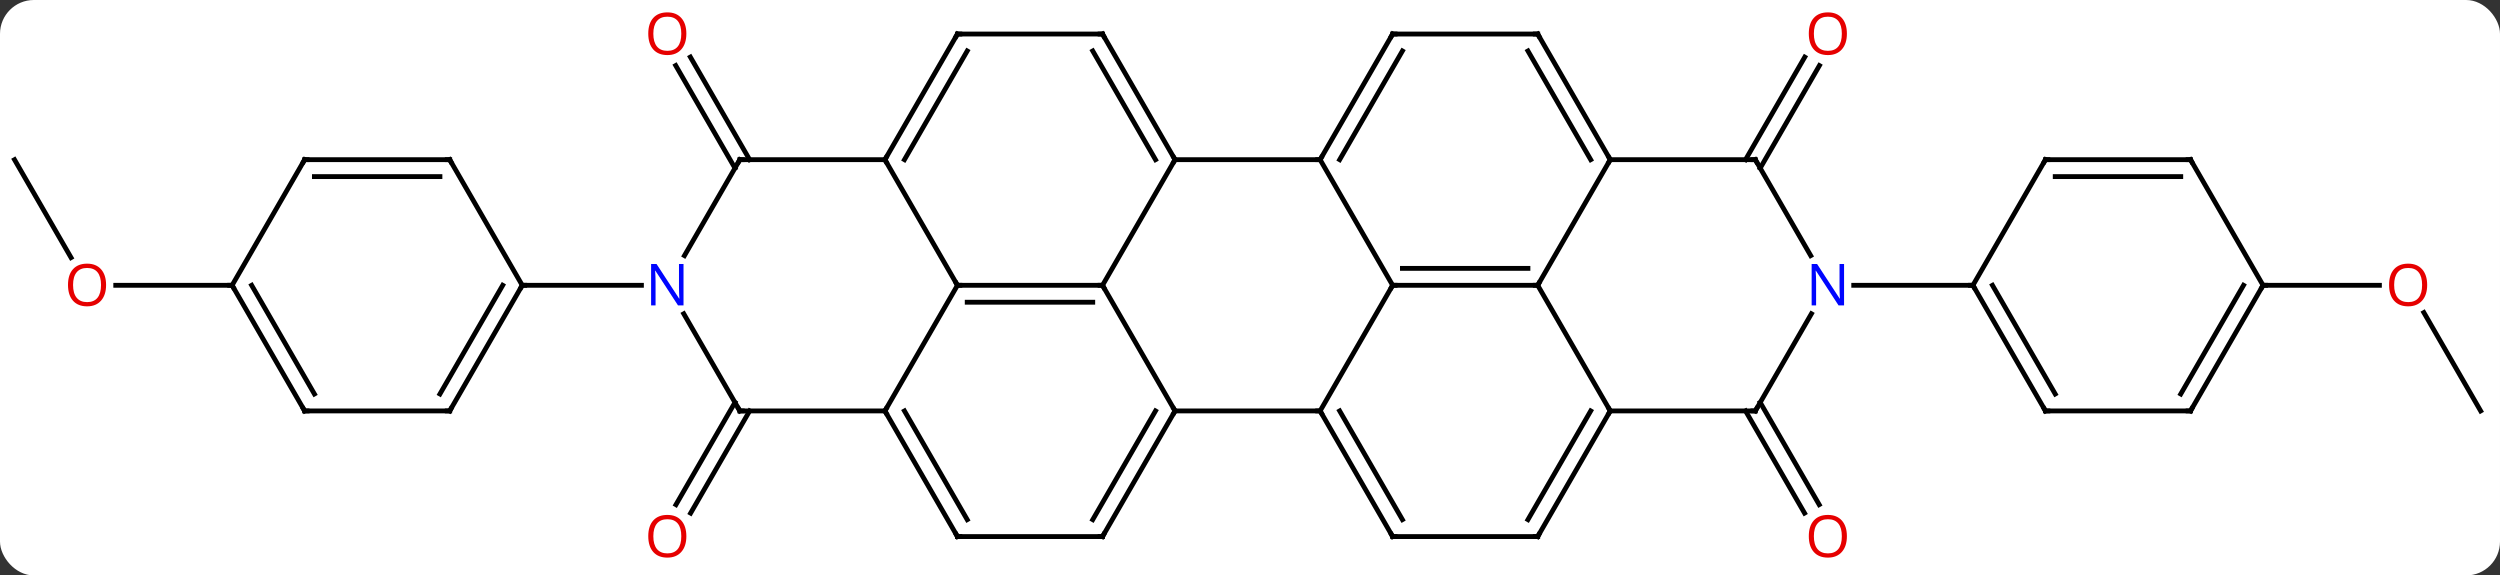 <svg width="517" viewBox="0 0 517 119" style="fill-opacity:1; color-rendering:auto; color-interpolation:auto; text-rendering:auto; stroke:black; stroke-linecap:square; stroke-miterlimit:10; shape-rendering:auto; stroke-opacity:1; fill:black; stroke-dasharray:none; font-weight:normal; stroke-width:1; font-family:'Open Sans'; font-style:normal; stroke-linejoin:miter; font-size:12; stroke-dashoffset:0; image-rendering:auto;" height="119" class="cas-substance-image" xmlns:xlink="http://www.w3.org/1999/xlink" xmlns="http://www.w3.org/2000/svg"><rect x="0" y="0" width="517" height="119" fill="#333333" stroke="none"/><svg class="cas-substance-single-component"><rect y="0" x="0" width="517" stroke="none" ry="7" rx="7" height="119" fill="white" class="cas-substance-group"/><svg y="0" x="0" width="517" viewBox="0 0 517 119" style="fill:black;" height="119" class="cas-substance-single-component-image"><svg><g><g transform="translate(258,59)" style="text-rendering:geometricPrecision; color-rendering:optimizeQuality; color-interpolation:linearRGB; stroke-linecap:butt; image-rendering:optimizeQuality;"><line y2="-24.23" y1="-45.452" x2="-106.01" x1="-118.262" style="fill:none;"/><line y2="-25.98" y1="-47.202" x2="-102.979" x1="-115.231" style="fill:none;"/><line y2="25.98" y1="47.116" x2="-102.979" x1="-115.181" style="fill:none;"/><line y2="24.23" y1="45.366" x2="-106.01" x1="-118.212" style="fill:none;"/><line y2="-25.98" y1="-47.19" x2="102.979" x1="115.224" style="fill:none;"/><line y2="-24.23" y1="-45.44" x2="106.01" x1="118.255" style="fill:none;"/><line y2="24.23" y1="45.36" x2="106.01" x1="118.209" style="fill:none;"/><line y2="25.98" y1="47.11" x2="102.979" x1="115.178" style="fill:none;"/><line y2="-25.98" y1="-5.728" x2="-255" x1="-243.307" style="fill:none;"/><line y2="0" y1="0" x2="-210" x1="-234.062" style="fill:none;"/><line y2="25.98" y1="5.636" x2="255" x1="243.254" style="fill:none;"/><line y2="0" y1="0" x2="210" x1="234.062" style="fill:none;"/><line y2="0" y1="0" x2="-60" x1="-30" style="fill:none;"/><line y2="3.5" y1="3.5" x2="-57.979" x1="-32.021" style="fill:none;"/><line y2="25.98" y1="0" x2="-15" x1="-30" style="fill:none;"/><line y2="-25.98" y1="0" x2="-15" x1="-30" style="fill:none;"/><line y2="-25.98" y1="0" x2="-75" x1="-60" style="fill:none;"/><line y2="25.98" y1="0" x2="-75" x1="-60" style="fill:none;"/><line y2="25.98" y1="25.98" x2="15" x1="-15" style="fill:none;"/><line y2="51.963" y1="25.98" x2="-30" x1="-15" style="fill:none;"/><line y2="48.463" y1="25.98" x2="-32.021" x1="-19.041" style="fill:none;"/><line y2="-25.98" y1="-25.98" x2="15" x1="-15" style="fill:none;"/><line y2="-51.963" y1="-25.98" x2="-30" x1="-15" style="fill:none;"/><line y2="-48.463" y1="-25.98" x2="-32.021" x1="-19.041" style="fill:none;"/><line y2="-25.98" y1="-25.98" x2="-105" x1="-75" style="fill:none;"/><line y2="-51.963" y1="-25.98" x2="-60" x1="-75" style="fill:none;"/><line y2="-48.463" y1="-25.98" x2="-57.979" x1="-70.959" style="fill:none;"/><line y2="25.98" y1="25.98" x2="-105" x1="-75" style="fill:none;"/><line y2="51.963" y1="25.98" x2="-60" x1="-75" style="fill:none;"/><line y2="48.463" y1="25.98" x2="-57.979" x1="-70.959" style="fill:none;"/><line y2="0" y1="25.98" x2="30" x1="15" style="fill:none;"/><line y2="51.963" y1="25.98" x2="30" x1="15" style="fill:none;"/><line y2="48.463" y1="25.98" x2="32.021" x1="19.041" style="fill:none;"/><line y2="51.963" y1="51.963" x2="-60" x1="-30" style="fill:none;"/><line y2="0" y1="-25.98" x2="30" x1="15" style="fill:none;"/><line y2="-51.963" y1="-25.98" x2="30" x1="15" style="fill:none;"/><line y2="-48.463" y1="-25.98" x2="32.021" x1="19.041" style="fill:none;"/><line y2="-51.963" y1="-51.963" x2="-60" x1="-30" style="fill:none;"/><line y2="-6.138" y1="-25.98" x2="-116.456" x1="-105" style="fill:none;"/><line y2="5.888" y1="25.98" x2="-116.6" x1="-105" style="fill:none;"/><line y2="0" y1="0" x2="60" x1="30" style="fill:none;"/><line y2="-3.5" y1="-3.5" x2="57.979" x1="32.021" style="fill:none;"/><line y2="51.963" y1="51.963" x2="60" x1="30" style="fill:none;"/><line y2="-51.96" y1="-51.963" x2="60" x1="30" style="fill:none;"/><line y2="0" y1="0" x2="-150" x1="-125.352" style="fill:none;"/><line y2="-25.98" y1="0" x2="75" x1="60" style="fill:none;"/><line y2="25.98" y1="0" x2="75" x1="60" style="fill:none;"/><line y2="25.98" y1="51.963" x2="75" x1="60" style="fill:none;"/><line y2="25.98" y1="48.463" x2="70.959" x1="57.979" style="fill:none;"/><line y2="-25.98" y1="-51.96" x2="75" x1="60" style="fill:none;"/><line y2="-25.98" y1="-48.46" x2="70.959" x1="57.979" style="fill:none;"/><line y2="-25.98" y1="-25.98" x2="105" x1="75" style="fill:none;"/><line y2="25.98" y1="25.98" x2="105" x1="75" style="fill:none;"/><line y2="-6.138" y1="-25.98" x2="116.456" x1="105" style="fill:none;"/><line y2="5.888" y1="25.98" x2="116.6" x1="105" style="fill:none;"/><line y2="0" y1="0" x2="150" x1="125.352" style="fill:none;"/><line y2="25.98" y1="0" x2="-165" x1="-150" style="fill:none;"/><line y2="22.48" y1="-0" x2="-167.021" x1="-154.042" style="fill:none;"/><line y2="-25.98" y1="0" x2="-165" x1="-150" style="fill:none;"/><line y2="25.98" y1="25.98" x2="-195" x1="-165" style="fill:none;"/><line y2="-25.98" y1="-25.98" x2="-195" x1="-165" style="fill:none;"/><line y2="-22.48" y1="-22.48" x2="-192.979" x1="-167.021" style="fill:none;"/><line y2="0" y1="25.98" x2="-210" x1="-195" style="fill:none;"/><line y2="-0" y1="22.48" x2="-205.958" x1="-192.979" style="fill:none;"/><line y2="0" y1="-25.98" x2="-210" x1="-195" style="fill:none;"/><line y2="25.98" y1="0" x2="165" x1="150" style="fill:none;"/><line y2="22.48" y1="-0" x2="167.021" x1="154.042" style="fill:none;"/><line y2="-25.98" y1="0" x2="165" x1="150" style="fill:none;"/><line y2="25.98" y1="25.98" x2="195" x1="165" style="fill:none;"/><line y2="-25.98" y1="-25.98" x2="195" x1="165" style="fill:none;"/><line y2="-22.48" y1="-22.48" x2="192.979" x1="167.021" style="fill:none;"/><line y2="0" y1="25.98" x2="210" x1="195" style="fill:none;"/><line y2="-0" y1="22.48" x2="205.958" x1="192.979" style="fill:none;"/><line y2="0" y1="-25.98" x2="210" x1="195" style="fill:none;"/></g><g transform="translate(258,59)" style="fill:rgb(230,0,0); text-rendering:geometricPrecision; color-rendering:optimizeQuality; image-rendering:optimizeQuality; font-family:'Open Sans'; stroke:rgb(230,0,0); color-interpolation:linearRGB;"><path style="stroke:none;" d="M-116.062 -52.033 Q-116.062 -49.971 -117.102 -48.791 Q-118.141 -47.611 -119.984 -47.611 Q-121.875 -47.611 -122.906 -48.776 Q-123.938 -49.94 -123.938 -52.049 Q-123.938 -54.143 -122.906 -55.291 Q-121.875 -56.44 -119.984 -56.44 Q-118.125 -56.44 -117.094 -55.268 Q-116.062 -54.096 -116.062 -52.033 ZM-122.891 -52.033 Q-122.891 -50.299 -122.148 -49.393 Q-121.406 -48.486 -119.984 -48.486 Q-118.562 -48.486 -117.836 -49.385 Q-117.109 -50.283 -117.109 -52.033 Q-117.109 -53.768 -117.836 -54.658 Q-118.562 -55.549 -119.984 -55.549 Q-121.406 -55.549 -122.148 -54.651 Q-122.891 -53.752 -122.891 -52.033 Z"/><path style="stroke:none;" d="M-116.062 51.893 Q-116.062 53.955 -117.102 55.135 Q-118.141 56.315 -119.984 56.315 Q-121.875 56.315 -122.906 55.151 Q-123.938 53.986 -123.938 51.877 Q-123.938 49.783 -122.906 48.635 Q-121.875 47.486 -119.984 47.486 Q-118.125 47.486 -117.094 48.658 Q-116.062 49.83 -116.062 51.893 ZM-122.891 51.893 Q-122.891 53.627 -122.148 54.533 Q-121.406 55.44 -119.984 55.44 Q-118.562 55.44 -117.836 54.541 Q-117.109 53.643 -117.109 51.893 Q-117.109 50.158 -117.836 49.268 Q-118.562 48.377 -119.984 48.377 Q-121.406 48.377 -122.148 49.276 Q-122.891 50.174 -122.891 51.893 Z"/><path style="stroke:none;" d="M123.938 -52.033 Q123.938 -49.971 122.898 -48.791 Q121.859 -47.611 120.016 -47.611 Q118.125 -47.611 117.094 -48.776 Q116.062 -49.94 116.062 -52.049 Q116.062 -54.143 117.094 -55.291 Q118.125 -56.44 120.016 -56.44 Q121.875 -56.44 122.906 -55.268 Q123.938 -54.096 123.938 -52.033 ZM117.109 -52.033 Q117.109 -50.299 117.852 -49.393 Q118.594 -48.486 120.016 -48.486 Q121.438 -48.486 122.164 -49.385 Q122.891 -50.283 122.891 -52.033 Q122.891 -53.768 122.164 -54.658 Q121.438 -55.549 120.016 -55.549 Q118.594 -55.549 117.852 -54.651 Q117.109 -53.752 117.109 -52.033 Z"/><path style="stroke:none;" d="M123.938 51.893 Q123.938 53.955 122.898 55.135 Q121.859 56.315 120.016 56.315 Q118.125 56.315 117.094 55.151 Q116.062 53.986 116.062 51.877 Q116.062 49.783 117.094 48.635 Q118.125 47.486 120.016 47.486 Q121.875 47.486 122.906 48.658 Q123.938 49.83 123.938 51.893 ZM117.109 51.893 Q117.109 53.627 117.852 54.533 Q118.594 55.44 120.016 55.44 Q121.438 55.44 122.164 54.541 Q122.891 53.643 122.891 51.893 Q122.891 50.158 122.164 49.268 Q121.438 48.377 120.016 48.377 Q118.594 48.377 117.852 49.276 Q117.109 50.174 117.109 51.893 Z"/><path style="stroke:none;" d="M-236.062 -0.07 Q-236.062 1.992 -237.102 3.172 Q-238.141 4.352 -239.984 4.352 Q-241.875 4.352 -242.906 3.188 Q-243.938 2.023 -243.938 -0.086 Q-243.938 -2.18 -242.906 -3.328 Q-241.875 -4.477 -239.984 -4.477 Q-238.125 -4.477 -237.094 -3.305 Q-236.062 -2.133 -236.062 -0.07 ZM-242.891 -0.07 Q-242.891 1.664 -242.148 2.57 Q-241.406 3.477 -239.984 3.477 Q-238.562 3.477 -237.836 2.578 Q-237.109 1.68 -237.109 -0.07 Q-237.109 -1.805 -237.836 -2.695 Q-238.562 -3.586 -239.984 -3.586 Q-241.406 -3.586 -242.148 -2.688 Q-242.891 -1.789 -242.891 -0.07 Z"/><path style="stroke:none;" d="M243.938 -0.07 Q243.938 1.992 242.898 3.172 Q241.859 4.352 240.016 4.352 Q238.125 4.352 237.094 3.188 Q236.062 2.023 236.062 -0.086 Q236.062 -2.18 237.094 -3.328 Q238.125 -4.477 240.016 -4.477 Q241.875 -4.477 242.906 -3.305 Q243.938 -2.133 243.938 -0.07 ZM237.109 -0.07 Q237.109 1.664 237.852 2.57 Q238.594 3.477 240.016 3.477 Q241.438 3.477 242.164 2.578 Q242.891 1.68 242.891 -0.07 Q242.891 -1.805 242.164 -2.695 Q241.438 -3.586 240.016 -3.586 Q238.594 -3.586 237.852 -2.688 Q237.109 -1.789 237.109 -0.07 Z"/></g><g transform="translate(258,59)" style="stroke-linecap:butt; text-rendering:geometricPrecision; color-rendering:optimizeQuality; image-rendering:optimizeQuality; font-family:'Open Sans'; color-interpolation:linearRGB; stroke-miterlimit:5;"><path style="fill:none;" d="M-30.5 -0 L-30 0 L-29.75 0.433"/><path style="fill:none;" d="M-59.5 0 L-60 0 L-60.25 -0.433"/><path style="fill:none;" d="M-15.25 26.413 L-15 25.98 L-15.25 25.547"/><path style="fill:none;" d="M-15.25 -26.413 L-15 -25.98 L-15.25 -25.547"/><path style="fill:none;" d="M-74.75 -26.413 L-75 -25.98 L-74.75 -25.547"/><path style="fill:none;" d="M-74.75 26.413 L-75 25.98 L-74.75 25.547"/><path style="fill:none;" d="M15.25 26.413 L15 25.98 L14.5 25.98"/><path style="fill:none;" d="M-29.75 51.53 L-30 51.963 L-30.5 51.963"/><path style="fill:none;" d="M15.25 -26.413 L15 -25.98 L14.5 -25.98"/><path style="fill:none;" d="M-29.75 -51.53 L-30 -51.963 L-30.5 -51.963"/><path style="fill:none;" d="M-104.5 -25.98 L-105 -25.98 L-105.25 -25.547"/><path style="fill:none;" d="M-60.25 -51.53 L-60 -51.963 L-59.5 -51.963"/><path style="fill:none;" d="M-104.5 25.98 L-105 25.98 L-105.25 25.547"/><path style="fill:none;" d="M-60.25 51.53 L-60 51.963 L-59.5 51.963"/><path style="fill:none;" d="M30.5 0 L30 0 L29.75 0.433"/><path style="fill:none;" d="M29.75 51.53 L30 51.963 L30.5 51.963"/><path style="fill:none;" d="M29.75 -51.53 L30 -51.963 L30.5 -51.963"/><path style="fill:rgb(0,5,255); stroke:none;" d="M-116.648 4.156 L-117.789 4.156 L-122.477 -3.031 L-122.523 -3.031 Q-122.43 -1.766 -122.43 -0.719 L-122.43 4.156 L-123.352 4.156 L-123.352 -4.406 L-122.227 -4.406 L-117.555 2.75 L-117.508 2.75 Q-117.508 2.594 -117.555 1.734 Q-117.602 0.875 -117.586 0.5 L-117.586 -4.406 L-116.648 -4.406 L-116.648 4.156 Z"/><path style="fill:none;" d="M59.5 -0 L60 0 L60.25 -0.433"/><path style="fill:none;" d="M59.5 51.963 L60 51.963 L60.25 51.53"/><path style="fill:none;" d="M59.5 -51.96 L60 -51.96 L60.25 -51.527"/><path style="fill:none;" d="M74.75 -26.413 L75 -25.98 L74.75 -25.547"/><path style="fill:none;" d="M74.75 26.413 L75 25.98 L74.75 25.547"/><path style="fill:none;" d="M104.5 -25.98 L105 -25.98 L105.25 -25.547"/><path style="fill:none;" d="M104.5 25.98 L105 25.98 L105.25 25.547"/><path style="fill:rgb(0,5,255); stroke:none;" d="M123.352 4.156 L122.211 4.156 L117.523 -3.031 L117.477 -3.031 Q117.57 -1.766 117.57 -0.719 L117.57 4.156 L116.648 4.156 L116.648 -4.406 L117.773 -4.406 L122.445 2.75 L122.492 2.75 Q122.492 2.594 122.445 1.734 Q122.398 0.875 122.414 0.5 L122.414 -4.406 L123.352 -4.406 L123.352 4.156 Z"/><path style="fill:none;" d="M-150.25 0.433 L-150 0 L-149.5 0"/><path style="fill:none;" d="M-164.75 25.547 L-165 25.98 L-165.5 25.98"/><path style="fill:none;" d="M-164.75 -25.547 L-165 -25.98 L-165.5 -25.98"/><path style="fill:none;" d="M-194.5 25.98 L-195 25.98 L-195.25 25.547"/><path style="fill:none;" d="M-194.5 -25.98 L-195 -25.98 L-195.25 -25.547"/><path style="fill:none;" d="M-209.75 0.433 L-210 0 L-210.5 -0"/><path style="fill:none;" d="M150.25 0.433 L150 0 L149.5 -0"/><path style="fill:none;" d="M164.75 25.547 L165 25.98 L165.5 25.98"/><path style="fill:none;" d="M164.75 -25.547 L165 -25.98 L165.5 -25.98"/><path style="fill:none;" d="M194.5 25.98 L195 25.98 L195.25 25.547"/><path style="fill:none;" d="M194.5 -25.98 L195 -25.98 L195.25 -25.547"/><path style="fill:none;" d="M209.75 0.433 L210 0 L210.5 0"/></g></g></svg></svg></svg></svg>